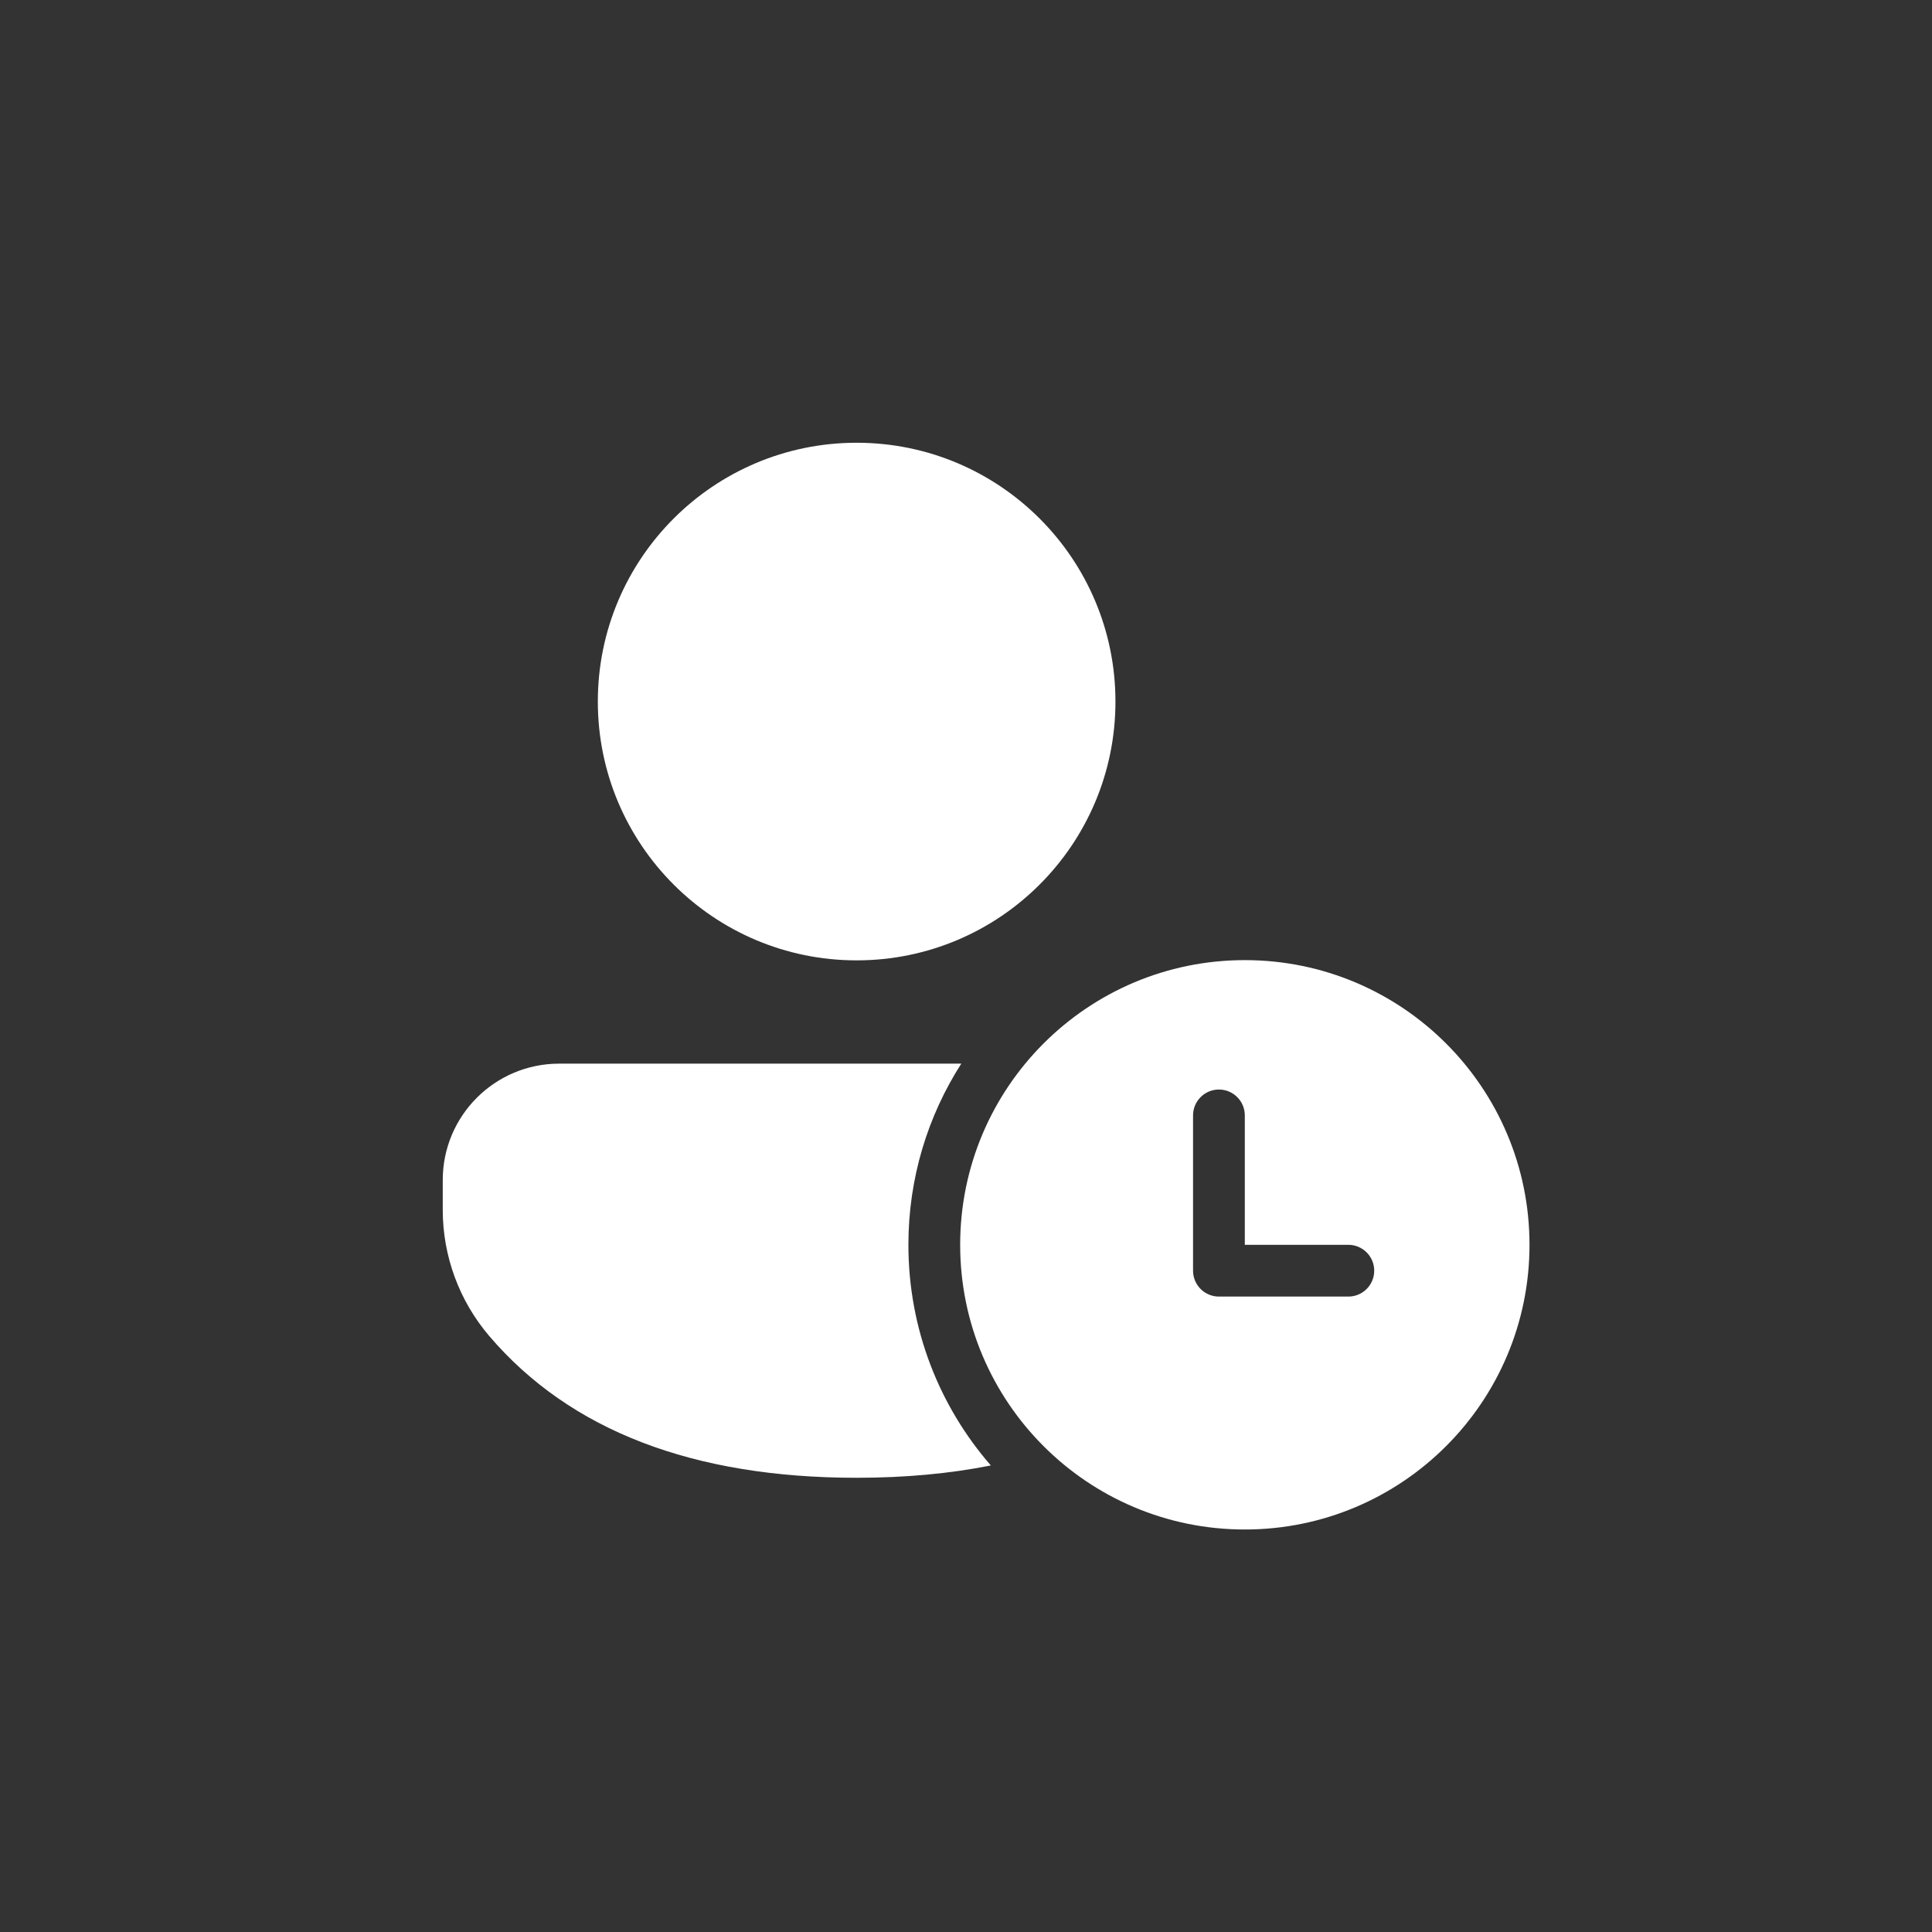 <svg width="48" height="48" viewBox="0 0 48 48" fill="none" xmlns="http://www.w3.org/2000/svg">
<rect x="0" y="0" width="48" height="48" fill="#333333" stroke="none"/>
<path d="M22.569 30.927C22.569 29.27 23.051 27.725 23.883 26.426H13.892C12.295 26.426 11 27.721 11 29.318V30.061C11 31.209 11.41 32.319 12.155 33.193C14.169 35.551 17.238 36.715 21.283 36.715C22.48 36.715 23.592 36.613 24.617 36.409C23.341 34.941 22.569 33.024 22.569 30.927ZM21.283 11C24.834 11 27.713 13.879 27.713 17.43C27.713 20.981 24.834 23.86 21.283 23.86C17.732 23.86 14.853 20.981 14.853 17.43C14.853 13.879 17.732 11 21.283 11ZM30.927 23.854C34.833 23.854 38 27.021 38 30.927C38 34.833 34.833 38 30.927 38C27.021 38 23.855 34.833 23.855 30.927C23.855 27.021 27.021 23.854 30.927 23.854ZM33.499 30.927H30.927L30.927 27.712C30.927 27.357 30.639 27.069 30.284 27.069C29.929 27.069 29.641 27.357 29.641 27.712L29.641 31.568L29.641 31.57C29.641 31.925 29.929 32.213 30.284 32.213H33.499C33.854 32.213 34.142 31.925 34.142 31.57C34.142 31.215 33.854 30.927 33.499 30.927Z" fill="white"/>
</svg>
